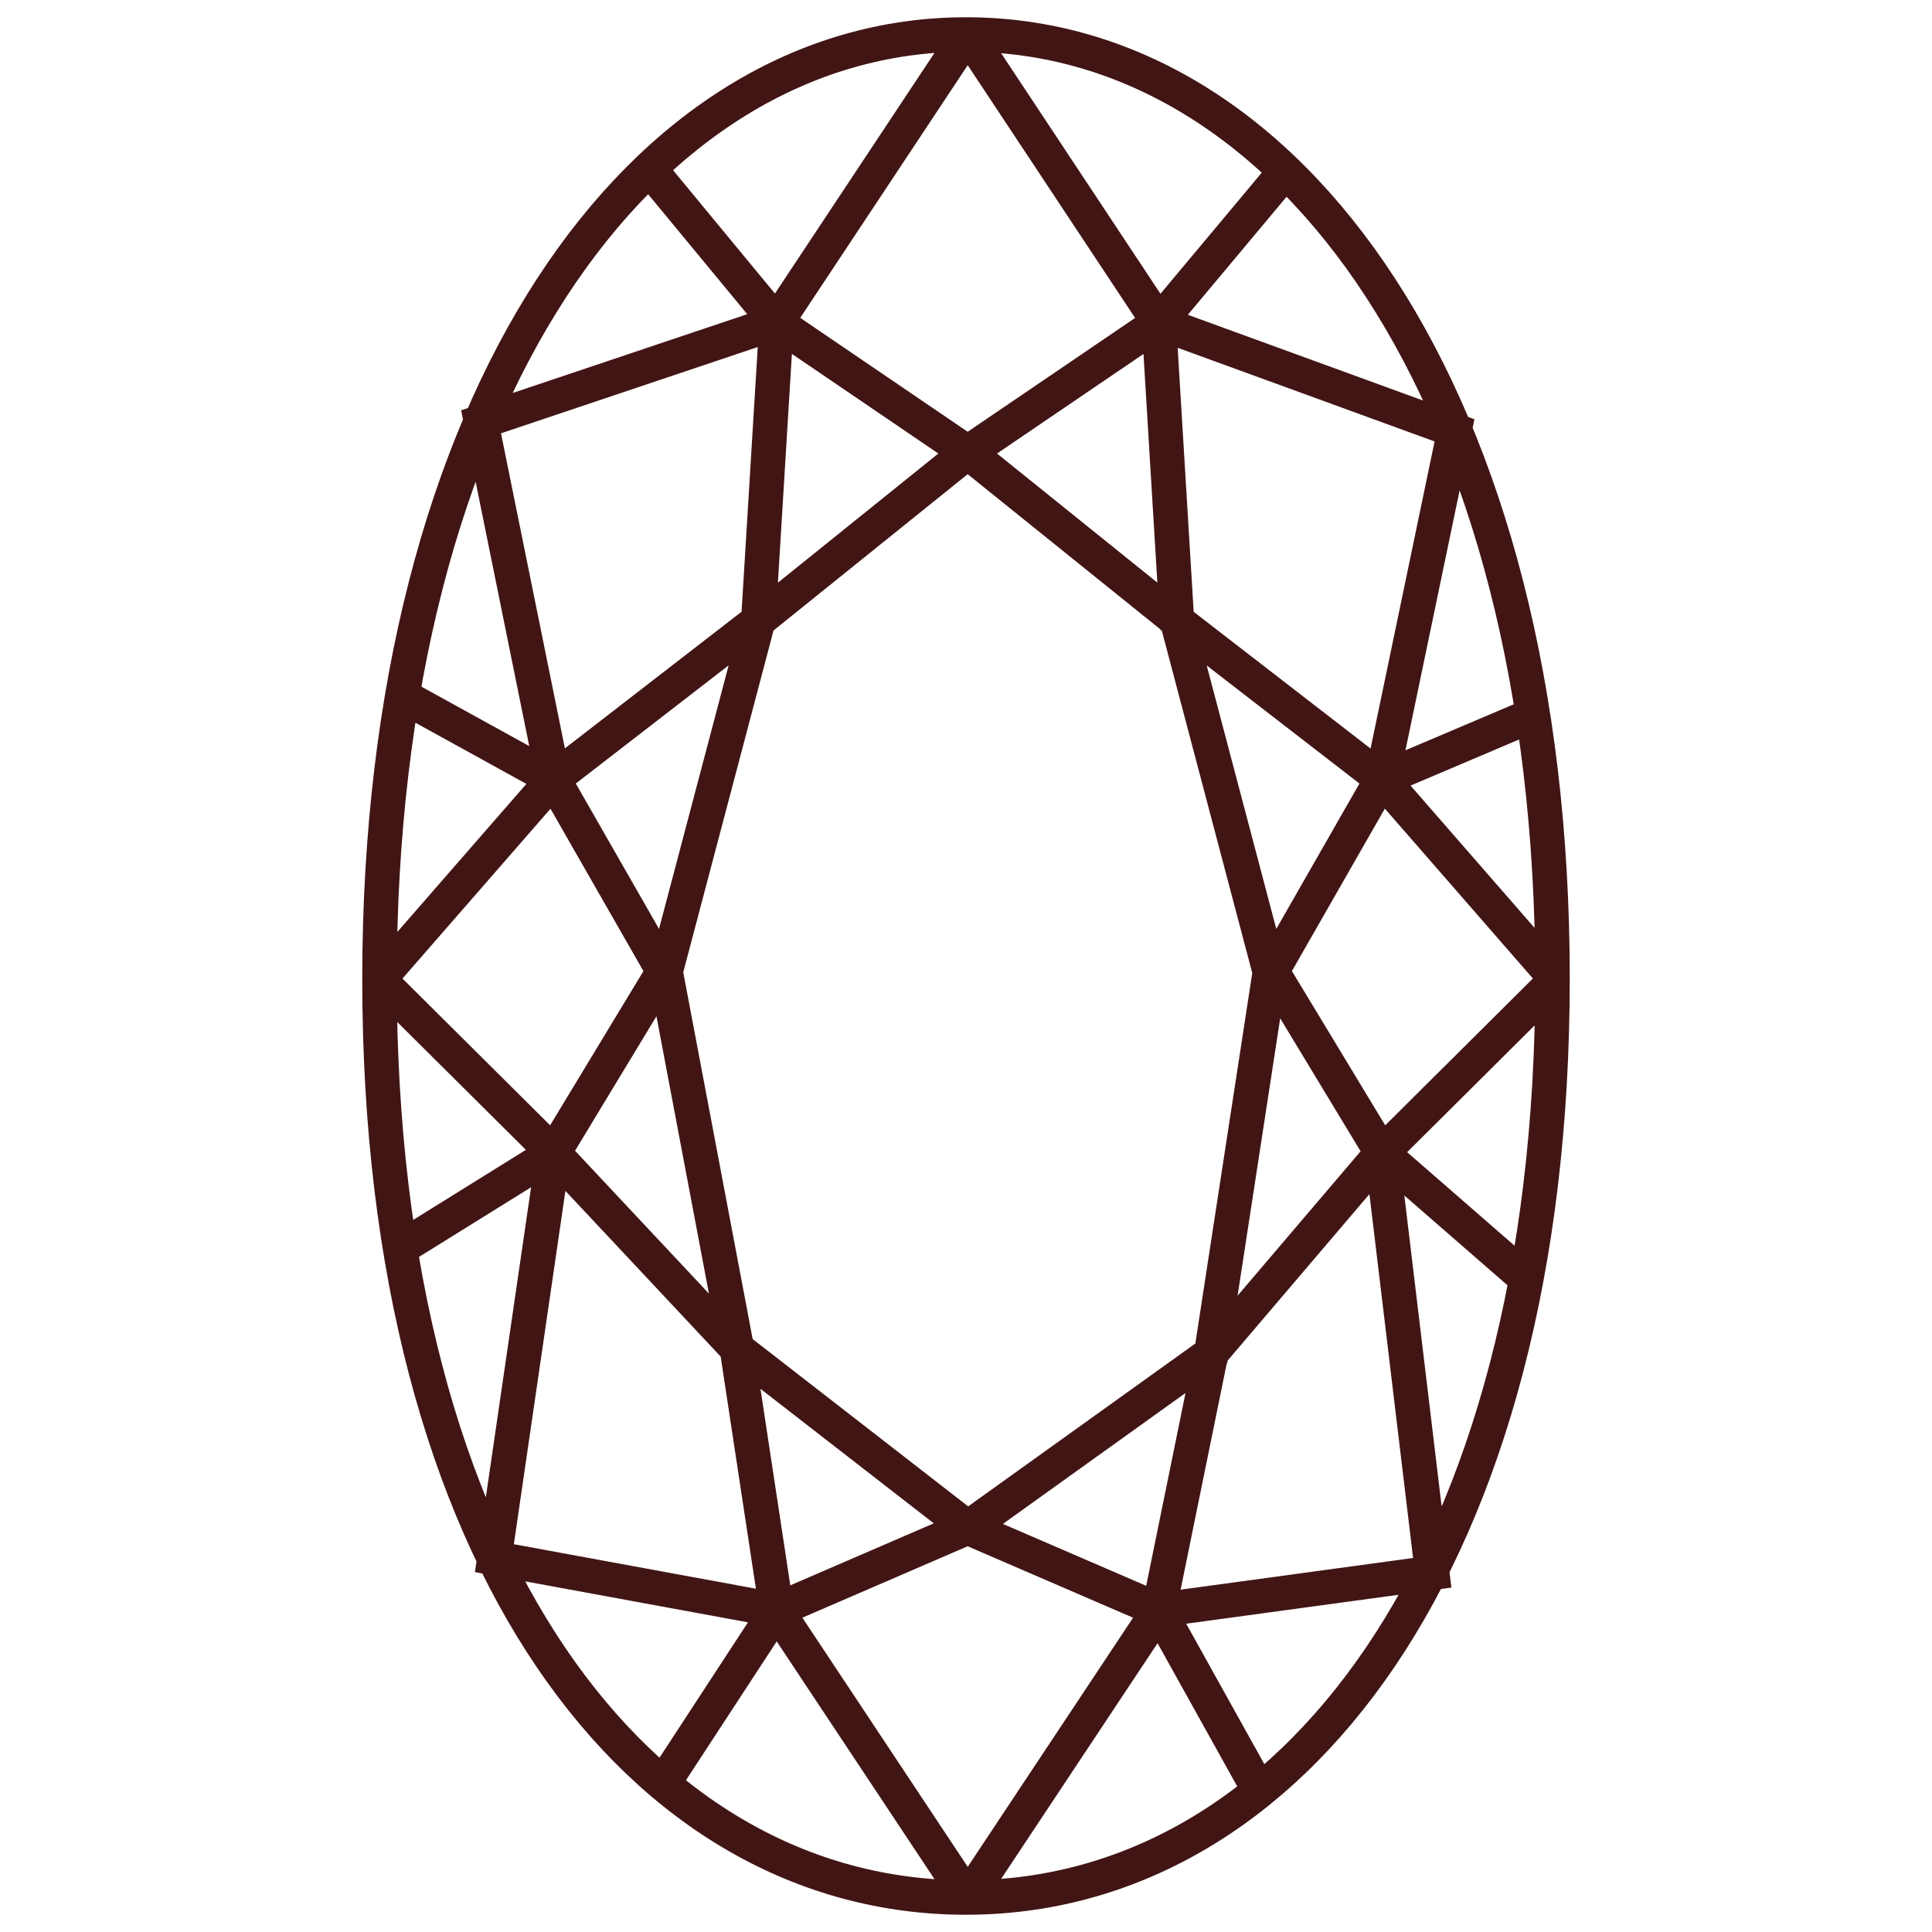 <svg width="28" height="28" fill="none" xmlns="http://www.w3.org/2000/svg"><path d="m22.12 18.533-2.095-1.824m-3.23 6.625.759-3.722 2.472-2.902m-3.231 6.624L14.03 22.14l3.525-2.527.856-5.573 1.615 2.67m-3.231 6.624 1.46 2.624m-1.46-2.624L14.03 27.5m2.765-4.166 3.962-.54-.73-6.084m0 0 2.464-2.45v-.144l-2.464-2.827 1.053-5.052-4.285-1.562m0 0L14.03.5m2.765 4.175.262 4.32 2.97 2.296-1.616 2.825-1.353-5.122-3.028-2.438 2.765-1.88Zm0 0 1.83-2.188m3.583 7.877-2.18.926m-14.226 6.8 2.22-1.38m0 0 2.658 2.836M8.022 16.71l1.616-2.67 1.042 5.506M8.022 16.71l-.857 5.872 4.09.752M8.022 16.71l-2.464-2.449v-.144l2.464-2.827-1.05-5.177 4.28-1.438L14.02.5m-2.765 22.834-.575-3.788m.575 3.788 2.765-1.195-3.34-2.593m.575 3.788L9.61 25.851m1.645-2.517L14.02 27.5M5.83 10.084l2.19 1.207m0 0 2.97-2.297m-2.97 2.297 1.617 2.825 1.353-5.122m.264-4.319-.264 4.32m.264-4.32 2.765 1.881-3.029 2.438m.264-4.319L9.414 2.447M5.5 14.192C5.5 5.745 9.308.5 14 .5s8.5 5.236 8.5 13.683C22.5 22.63 18.692 27.5 14 27.5s-8.5-4.821-8.5-13.308Z" stroke="#421515" stroke-width="0.5"></path></svg>